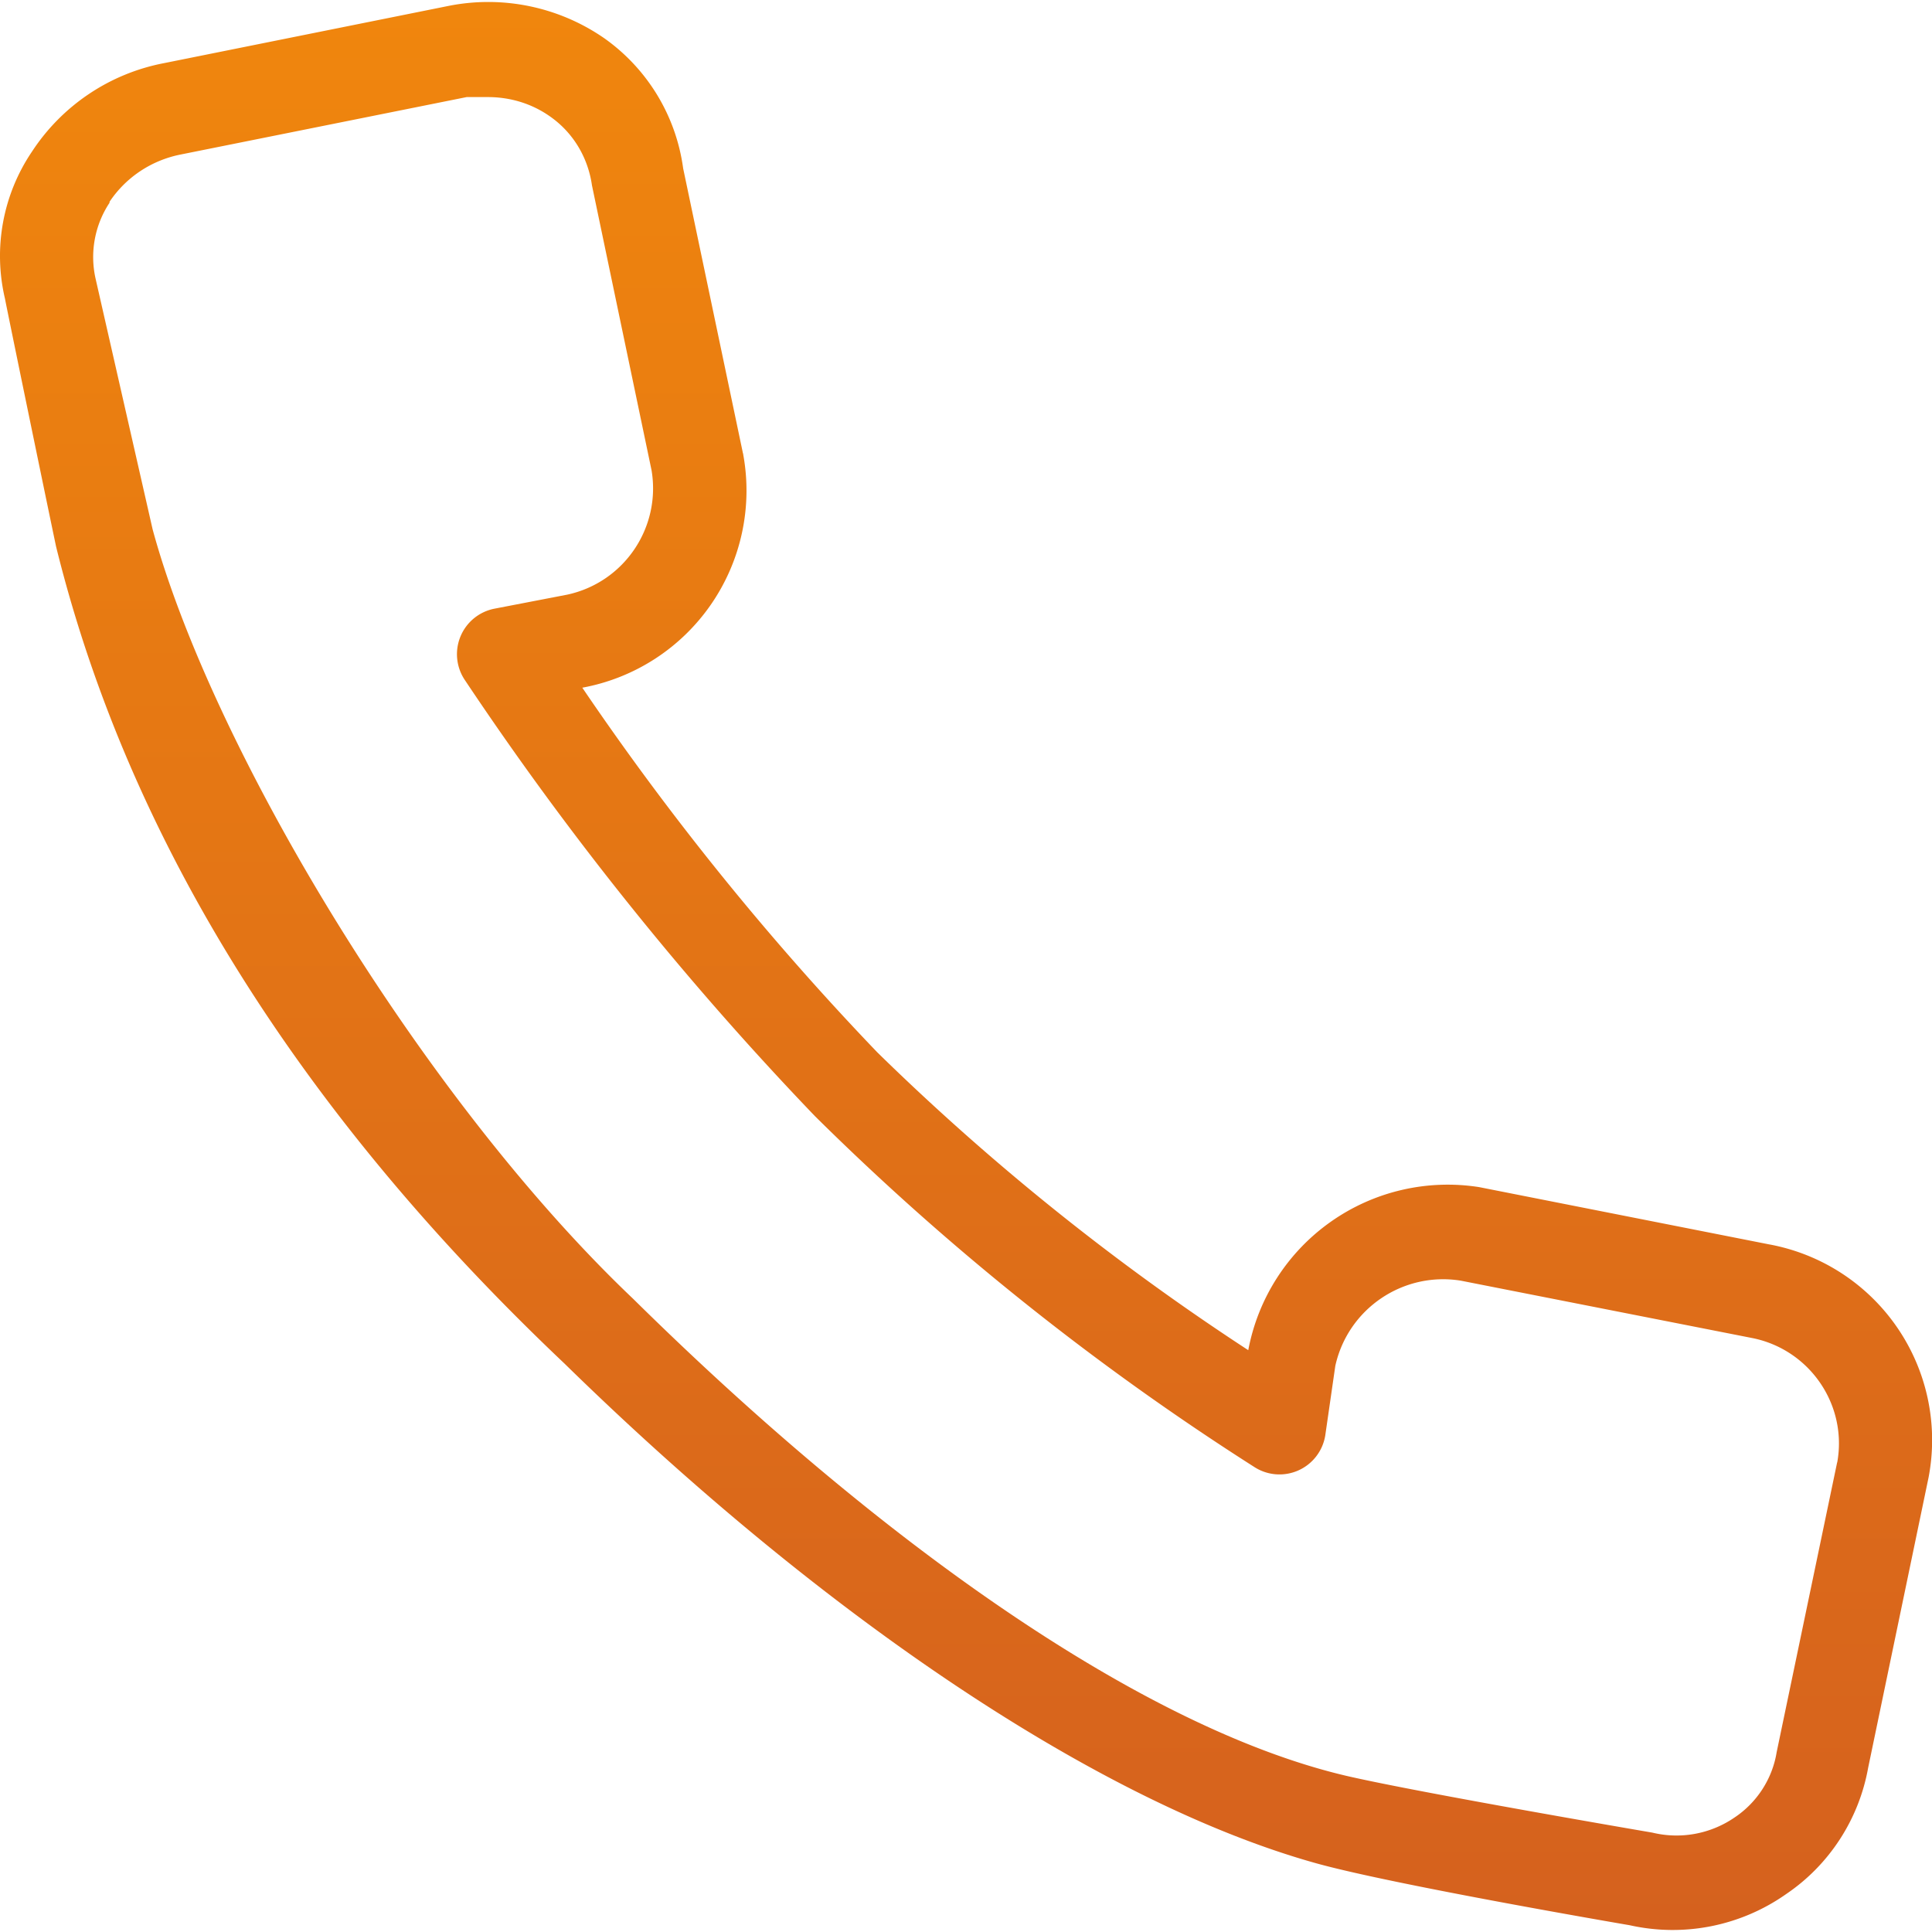 <svg xmlns="http://www.w3.org/2000/svg" width="20" height="20" fill="none"><g clip-path="url(#a)"><path fill="url(#b)" d="m18.32 12.883-3.008-.594a2.101 2.101 0 0 0-2.39 1.688 25.065 25.065 0 0 1-3.841-3.084 28.908 28.908 0 0 1-3.053-3.774 2.075 2.075 0 0 0 1.666-2.413c0-.009-.005-.018-.005-.023l-.617-2.94A1.974 1.974 0 0 0 6.257.397 2.109 2.109 0 0 0 4.654.059L1.696.654a2.105 2.105 0 0 0-1.364.914c-.302.445-.405 1-.28 1.526C.049 3.09.445 5.012.58 5.656c.86 3.485 2.968 6.286 5.264 8.46 2.729 2.67 5.57 4.553 7.772 5.17.801.225 3.255.644 3.255.644a2.04 2.04 0 0 0 1.621-.324c.446-.302.752-.775.847-1.306l.626-3.008a2.06 2.06 0 0 0-1.644-2.409Zm.698 2.256-.626 2.999c-.045.279-.207.526-.441.68a1.061 1.061 0 0 1-.847.153s-2.377-.406-3.16-.586c-2.099-.49-4.805-2.39-7.39-4.94C4.358 11.358 2.192 7.733 1.58 5.48l-.59-2.593a1.017 1.017 0 0 1 .144-.788v-.01c.171-.256.437-.431.739-.49l2.958-.594h.22c.23 0 .455.067.645.202.238.167.391.424.432.712l.617 2.95c.099.593-.284 1.16-.874 1.287l-.747.144a.48.48 0 0 0-.307.747 32.867 32.867 0 0 0 3.62 4.508 27.34 27.34 0 0 0 4.544 3.629.48.48 0 0 0 .738-.324l.104-.72c.13-.59.698-.978 1.297-.883l3.017.594c.594.117.99.689.882 1.288Z"/></g><defs><linearGradient id="b" x1="10" x2="10" y1=".021" y2="19.979" gradientUnits="userSpaceOnUse"><stop stop-color="#F0860D"/><stop offset="1" stop-color="#D5611E"/></linearGradient><clipPath id="a"><path fill="#fff" d="M0 0h20v20H0z"/></clipPath></defs></svg>